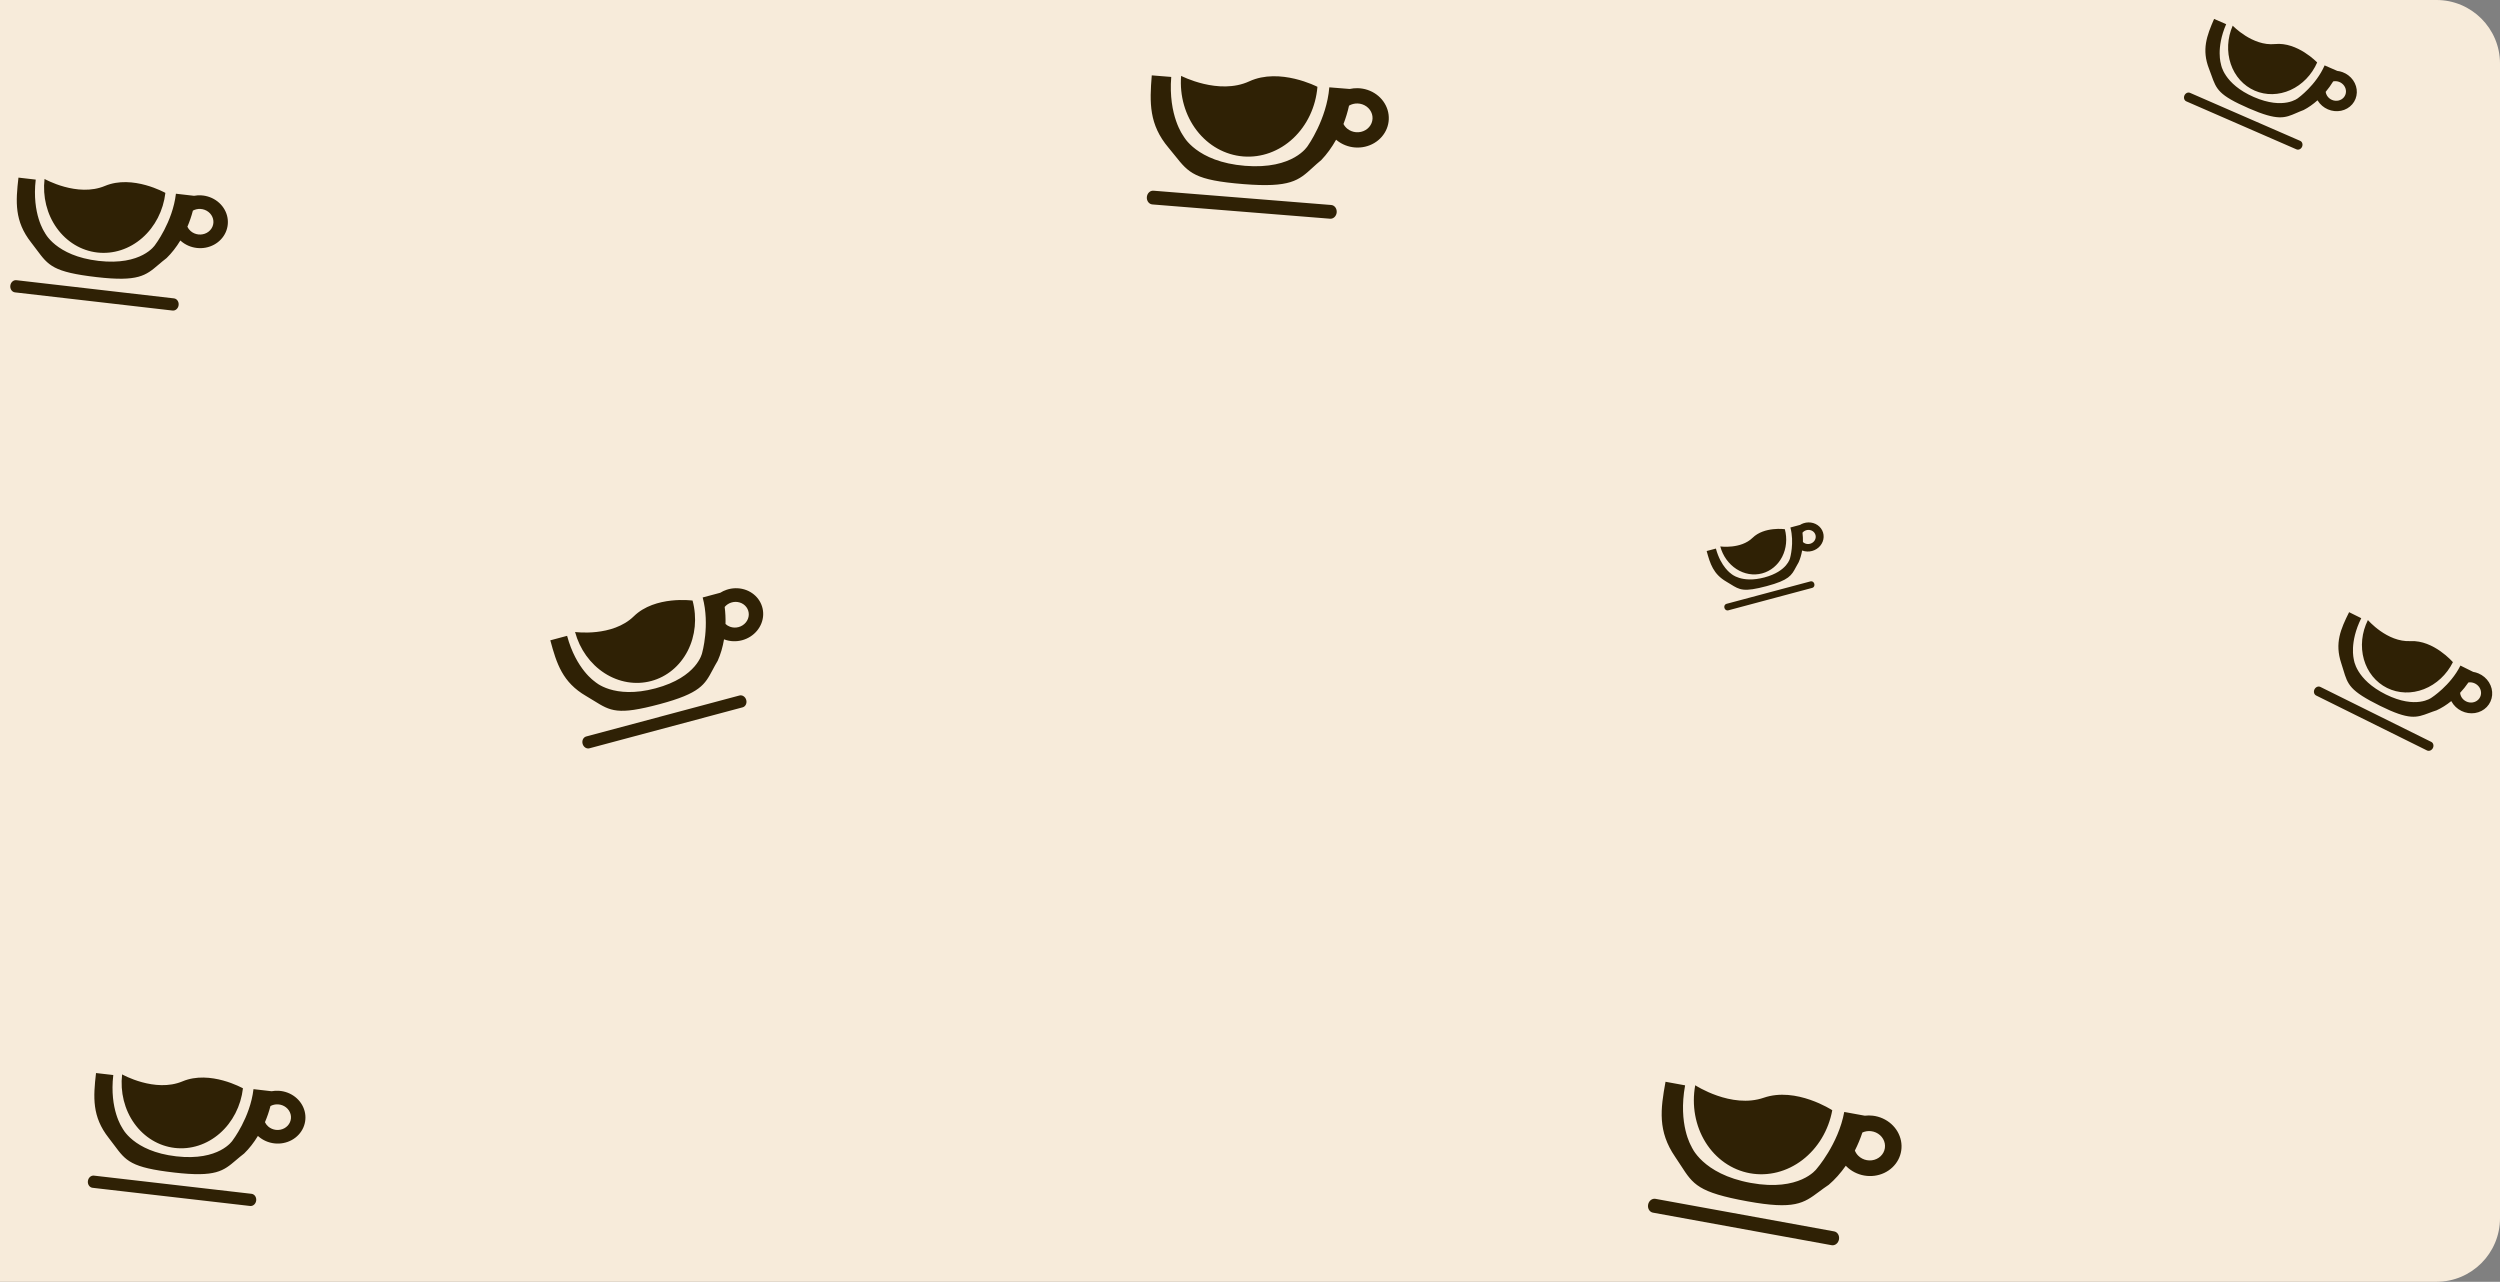 <svg width="944" height="484" viewBox="0 0 944 484" fill="none" xmlns="http://www.w3.org/2000/svg">
<rect x="0" y="0" width="944" height="484" fill="#808080" stroke="none"/>
<path d="M-1 0H920C933.255 0 944 10.745 944 24V460C944 473.255 933.255 484 920 484H-1V0Z" fill="#F7EBDA"/>
<g style="mix-blend-mode:overlay">
<path fill-rule="evenodd" clip-rule="evenodd" d="M497.462 32.781C496.855 40.302 493.561 47.298 488.306 52.229C483.051 57.16 476.264 59.621 469.438 59.073C462.613 58.524 456.308 55.01 451.911 49.304C447.514 43.597 445.385 36.166 445.992 28.644C445.992 28.644 460.197 36.03 471.727 30.712C483.257 25.395 497.462 32.781 497.462 32.781ZM504.515 52.756C502.891 55.658 501.001 58.26 498.932 60.416C497.663 61.455 496.588 62.437 495.591 63.349C490.364 68.127 487.28 70.947 469.561 69.523C451.074 68.037 448.925 65.346 443.692 58.795C442.953 57.869 442.152 56.867 441.235 55.779C433.826 46.997 434.074 38.774 434.906 28.458L442.259 29.049C441.073 43.743 446.825 51.311 446.825 51.311C446.825 51.311 451.737 61.135 470.119 62.612C488.501 64.09 493.812 55.087 493.812 55.087C493.812 55.087 500.969 45.077 501.946 32.976L509.653 33.595C510.628 33.378 511.636 33.276 512.652 33.298C515.215 33.352 517.698 34.181 519.735 35.664C521.771 37.147 523.251 39.204 523.955 41.529C524.659 43.855 524.55 46.325 523.643 48.573C522.737 50.821 521.081 52.727 518.923 54.008C516.765 55.289 514.218 55.877 511.662 55.684C509.106 55.491 506.675 54.528 504.733 52.938C504.659 52.878 504.587 52.817 504.515 52.756ZM509.394 39.896C510.341 39.336 511.446 39.049 512.574 39.072C513.817 39.098 515.021 39.501 516.008 40.22C516.995 40.939 517.713 41.936 518.054 43.063C518.396 44.191 518.343 45.389 517.903 46.478C517.464 47.569 516.661 48.493 515.615 49.114C514.568 49.735 513.333 50.02 512.094 49.927C510.854 49.833 509.676 49.366 508.734 48.595C508.128 48.099 507.64 47.495 507.297 46.822C508.158 44.596 508.866 42.272 509.394 39.896ZM435.545 72.009L502.659 77.403C503.923 77.504 504.853 78.748 504.738 80.18C504.622 81.612 503.504 82.691 502.24 82.589L435.126 77.195C433.863 77.094 432.932 75.85 433.048 74.418C433.163 72.986 434.281 71.907 435.545 72.009ZM874.961 23.586C872.935 28.25 869.311 31.991 864.887 33.986C860.463 35.981 855.601 36.066 851.372 34.224C847.143 32.381 843.891 28.76 842.334 24.159C840.777 19.558 841.04 14.352 843.067 9.688C843.067 9.688 850.508 17.506 859.014 16.637C867.521 15.768 874.961 23.586 874.961 23.586ZM875.1 37.868C873.432 39.364 871.661 40.61 869.872 41.533C868.837 41.917 867.938 42.309 867.104 42.672L867.104 42.672C862.732 44.576 860.151 45.699 849.172 40.915C837.716 35.923 836.933 33.737 835.027 28.414L835.027 28.414L835.027 28.414C834.758 27.662 834.466 26.847 834.119 25.953C831.313 18.731 833.264 13.541 836.044 7.144L840.6 9.129C836.641 18.242 838.655 24.326 838.655 24.326C838.655 24.326 839.643 31.666 851.034 36.63C862.425 41.593 867.772 37.013 867.772 37.013C867.772 37.013 874.515 32.195 877.776 24.691L882.552 26.772C883.221 26.847 883.885 27.003 884.528 27.239C886.149 27.834 887.551 28.906 888.525 30.297C889.499 31.689 889.994 33.324 889.935 34.961C889.877 36.598 889.269 38.15 888.201 39.385C887.133 40.62 885.663 41.474 884.008 41.819C882.353 42.163 880.603 41.981 879.016 41.299C877.429 40.617 876.09 39.471 875.199 38.032C875.165 37.978 875.132 37.923 875.1 37.868ZM881.013 30.734C881.739 30.584 882.505 30.642 883.219 30.904C884.005 31.193 884.685 31.713 885.157 32.387C885.629 33.062 885.869 33.855 885.841 34.649C885.813 35.443 885.518 36.195 885 36.794C884.482 37.393 883.769 37.806 882.967 37.974C882.165 38.141 881.316 38.053 880.546 37.722C879.777 37.391 879.128 36.836 878.696 36.138C878.418 35.689 878.239 35.197 878.167 34.692C879.201 33.461 880.159 32.134 881.013 30.734ZM826.955 35.059L868.543 53.181C869.326 53.522 869.648 54.519 869.262 55.407C868.876 56.295 867.929 56.738 867.146 56.397L825.557 38.275C824.774 37.934 824.452 36.937 824.838 36.049C825.224 35.161 826.172 34.718 826.955 35.059ZM673.953 199.822C674.91 203.385 674.543 207.145 672.934 210.275C671.324 213.406 668.603 215.65 665.371 216.515C662.138 217.379 658.657 216.793 655.695 214.885C652.733 212.977 650.531 209.904 649.575 206.341C649.575 206.341 657.329 207.417 661.764 203.082C666.199 198.746 673.953 199.822 673.953 199.822ZM680.483 207.865C680.212 209.467 679.77 210.975 679.172 212.306C678.758 212.992 678.424 213.62 678.115 214.203C676.494 217.259 675.537 219.062 667.144 221.306C658.388 223.648 656.956 222.76 653.47 220.6C652.978 220.295 652.444 219.965 651.843 219.614C646.989 216.783 645.752 212.956 644.44 208.07L647.922 207.138C649.791 214.099 653.683 216.642 653.683 216.642C653.683 216.642 657.559 220.361 666.266 218.033C674.972 215.705 675.938 210.69 675.938 210.69C675.938 210.69 677.589 204.91 676.05 199.178L679.701 198.202C680.114 197.942 680.561 197.731 681.033 197.574C682.222 197.179 683.501 197.155 684.683 197.505C685.864 197.854 686.883 198.559 687.59 199.514C688.296 200.47 688.652 201.625 688.604 202.808C688.556 203.992 688.107 205.14 687.323 206.083C686.54 207.027 685.464 207.714 684.255 208.044C683.047 208.373 681.77 208.328 680.614 207.914C680.57 207.898 680.527 207.882 680.483 207.865ZM680.617 201.146C680.961 200.733 681.422 200.419 681.946 200.246C682.522 200.054 683.143 200.042 683.715 200.212C684.288 200.381 684.782 200.723 685.125 201.186C685.467 201.65 685.64 202.21 685.617 202.784C685.593 203.357 685.376 203.914 684.996 204.372C684.616 204.829 684.094 205.162 683.508 205.322C682.922 205.482 682.303 205.46 681.742 205.259C681.382 205.13 681.058 204.931 680.79 204.677C680.82 203.512 680.764 202.326 680.617 201.146ZM651.89 228.018L683.679 219.517C684.277 219.357 684.91 219.778 685.092 220.456C685.275 221.134 684.937 221.814 684.339 221.974L652.55 230.475C651.951 230.635 651.319 230.214 651.136 229.536C650.954 228.858 651.292 228.178 651.89 228.018ZM261.513 226.776C263.254 233.26 262.586 240.103 259.657 245.8C256.728 251.498 251.777 255.582 245.893 257.155C240.01 258.729 233.676 257.662 228.284 254.19C222.893 250.717 218.886 245.124 217.146 238.64C217.146 238.64 231.258 240.598 239.329 232.708C247.401 224.818 261.513 226.776 261.513 226.776ZM273.397 241.414C272.904 244.33 272.099 247.073 271.01 249.496C270.257 250.744 269.65 251.888 269.087 252.949L269.087 252.949C266.136 258.509 264.395 261.791 249.121 265.876C233.185 270.137 230.58 268.522 224.235 264.591L224.235 264.591C223.339 264.036 222.368 263.434 221.274 262.796C212.439 257.644 210.188 250.679 207.8 241.786L214.138 240.091C217.539 252.758 224.622 257.386 224.622 257.386C224.622 257.386 231.676 264.156 247.522 259.919C263.367 255.681 265.125 246.555 265.125 246.555C265.125 246.555 268.13 236.036 265.329 225.604L271.973 223.827C272.725 223.355 273.539 222.97 274.397 222.685C276.561 221.967 278.89 221.922 281.04 222.558C283.189 223.194 285.045 224.477 286.33 226.216C287.616 227.955 288.263 230.057 288.175 232.211C288.088 234.365 287.271 236.455 285.845 238.171C284.42 239.888 282.462 241.139 280.262 241.739C278.062 242.339 275.738 242.256 273.634 241.502C273.555 241.474 273.476 241.444 273.397 241.414ZM273.64 229.185C274.266 228.433 275.106 227.863 276.059 227.547C277.107 227.199 278.237 227.177 279.279 227.486C280.322 227.794 281.221 228.416 281.845 229.259C282.468 230.102 282.782 231.122 282.739 232.166C282.697 233.21 282.301 234.224 281.609 235.056C280.918 235.888 279.969 236.495 278.902 236.786C277.836 237.077 276.709 237.036 275.689 236.671C275.032 236.436 274.443 236.074 273.954 235.613C274.01 233.491 273.908 231.333 273.64 229.185ZM221.36 278.091L279.213 262.62C280.302 262.329 281.454 263.094 281.785 264.328C282.117 265.563 281.503 266.8 280.413 267.091L222.56 282.562C221.471 282.853 220.319 282.088 219.988 280.854C219.656 279.619 220.271 278.382 221.36 278.091ZM91.737 410.95C90.965 417.619 87.82 423.736 82.996 427.958C78.171 432.179 72.061 434.159 66.011 433.461C59.96 432.763 54.464 429.444 50.731 424.236C46.999 419.027 45.336 412.355 46.108 405.687C46.108 405.687 58.508 412.69 68.923 408.319C79.337 403.947 91.737 410.95 91.737 410.95ZM97.389 428.926C95.856 431.456 94.095 433.711 92.189 435.564C91.028 436.448 90.042 437.289 89.128 438.068L89.128 438.068C84.334 442.155 81.504 444.567 65.796 442.755C49.407 440.864 47.58 438.406 43.131 432.42C42.502 431.574 41.821 430.658 41.039 429.664C34.725 421.628 35.2 414.325 36.259 405.179L42.777 405.931C41.268 418.958 46.147 425.863 46.147 425.863C46.147 425.863 50.21 434.748 66.506 436.628C82.802 438.508 87.802 430.668 87.802 430.668C87.802 430.668 94.475 421.99 95.717 411.262L102.55 412.05C103.424 411.887 104.323 411.828 105.226 411.879C107.502 412.005 109.684 412.82 111.449 414.201C113.213 415.582 114.465 417.456 115.019 419.545C115.573 421.634 115.399 423.826 114.524 425.797C113.649 427.767 112.118 429.411 110.16 430.483C108.201 431.555 105.919 431.999 103.652 431.749C101.386 431.499 99.255 430.568 97.577 429.095C97.514 429.039 97.451 428.983 97.389 428.926ZM102.125 417.644C102.984 417.176 103.975 416.954 104.977 417.01C106.081 417.071 107.139 417.466 107.995 418.136C108.85 418.805 109.457 419.714 109.726 420.727C109.995 421.74 109.91 422.803 109.486 423.758C109.061 424.714 108.319 425.51 107.37 426.03C106.42 426.55 105.314 426.766 104.215 426.644C103.116 426.523 102.083 426.072 101.269 425.357C100.745 424.898 100.331 424.345 100.047 423.736C100.88 421.784 101.582 419.74 102.125 417.644ZM35.479 443.916L94.977 450.78C96.097 450.909 96.886 452.043 96.739 453.313C96.592 454.583 95.564 455.507 94.444 455.378L34.946 448.514C33.826 448.385 33.037 447.251 33.184 445.981C33.331 444.711 34.359 443.787 35.479 443.916ZM926.219 250.04C923.885 254.731 919.955 258.391 915.294 260.217C910.634 262.042 905.624 261.882 901.367 259.772C897.111 257.662 893.955 253.775 892.596 248.966C891.237 244.157 891.785 238.82 894.12 234.129C894.12 234.129 901.365 242.544 910.169 242.084C918.973 241.625 926.219 250.04 926.219 250.04ZM925.604 264.727C923.807 266.18 921.917 267.37 920.027 268.227C918.94 268.57 917.994 268.926 917.116 269.257L917.116 269.257C912.513 270.991 909.797 272.015 898.746 266.538C887.217 260.823 886.527 258.536 884.848 252.967L884.848 252.967L884.847 252.967C884.61 252.181 884.353 251.328 884.043 250.392C881.538 242.826 883.822 237.59 887.024 231.156L891.609 233.429C887.049 242.594 888.8 248.95 888.8 248.95C888.8 248.95 889.427 256.546 900.891 262.228C912.355 267.91 918.104 263.475 918.104 263.475C918.104 263.475 925.303 258.866 929.059 251.319L933.865 253.702C934.55 253.813 935.225 254.007 935.875 254.282C937.512 254.976 938.899 256.15 939.828 257.629C940.757 259.109 941.179 260.815 941.032 262.495C940.885 264.175 940.176 265.738 939.011 266.954C937.846 268.169 936.287 268.971 934.565 269.242C932.843 269.512 931.05 269.235 929.453 268.453C927.855 267.671 926.538 266.425 925.697 264.901C925.665 264.843 925.634 264.785 925.604 264.727ZM932.07 257.696C932.825 257.579 933.612 257.678 934.333 257.983C935.127 258.32 935.799 258.889 936.249 259.606C936.7 260.323 936.904 261.151 936.833 261.965C936.762 262.78 936.418 263.538 935.853 264.127C935.288 264.716 934.532 265.105 933.698 265.236C932.863 265.367 931.993 265.233 931.219 264.854C930.444 264.475 929.805 263.871 929.398 263.132C929.135 262.656 928.977 262.141 928.93 261.619C930.059 260.406 931.116 259.091 932.07 257.696ZM876.183 259.386L918.04 280.133C918.828 280.523 919.106 281.564 918.662 282.457C918.217 283.351 917.218 283.758 916.43 283.367L874.573 262.621C873.785 262.23 873.507 261.189 873.951 260.296C874.396 259.403 875.395 258.996 876.183 259.386ZM691.863 419.219C690.48 426.781 686.427 433.537 680.597 438C674.767 442.463 667.637 444.268 660.775 443.018C653.914 441.768 647.882 437.565 644.008 431.334C640.135 425.103 638.735 417.354 640.118 409.792C640.118 409.792 653.762 418.723 665.991 414.506C678.22 410.289 691.863 419.219 691.863 419.219ZM696.972 440.182C695.03 442.959 692.849 445.404 690.531 447.379C689.139 448.302 687.949 449.189 686.845 450.011L686.845 450.011C681.06 454.322 677.646 456.867 659.833 453.622C641.247 450.236 639.344 447.29 634.709 440.118L634.709 440.117C634.054 439.104 633.345 438.007 632.526 436.811C625.914 427.157 627.004 418.847 628.902 408.476L636.294 409.823C633.591 424.596 638.648 432.851 638.648 432.851C638.648 432.851 642.624 443.308 661.104 446.674C679.584 450.041 685.886 441.456 685.886 441.456C685.886 441.456 694.162 432.039 696.388 419.873L704.136 421.285C705.147 421.164 706.178 421.163 707.207 421.288C709.798 421.603 712.231 422.697 714.143 424.407C716.056 426.117 717.346 428.352 717.822 430.781C718.298 433.209 717.935 435.702 716.787 437.888C715.639 440.074 713.766 441.837 711.448 442.916C709.129 443.995 706.488 444.332 703.917 443.877C701.346 443.422 698.981 442.199 697.174 440.389C697.106 440.321 697.039 440.252 696.972 440.182ZM703.231 427.645C704.247 427.174 705.397 426.994 706.538 427.133C707.794 427.286 708.974 427.816 709.901 428.645C710.828 429.474 711.454 430.558 711.685 431.736C711.916 432.913 711.74 434.122 711.183 435.182C710.626 436.242 709.718 437.097 708.594 437.62C707.47 438.143 706.189 438.306 704.943 438.085C703.696 437.865 702.549 437.272 701.673 436.395C701.11 435.83 700.677 435.168 700.398 434.451C701.497 432.282 702.453 429.999 703.231 427.645ZM625.102 452.682L692.574 464.974C693.845 465.206 694.661 466.561 694.398 468C694.134 469.44 692.891 470.42 691.621 470.188L624.148 457.896C622.878 457.665 622.062 456.31 622.325 454.87C622.588 453.43 623.832 452.451 625.102 452.682ZM62.449 72.836C61.677 79.504 58.532 85.622 53.708 89.844C48.883 94.065 42.773 96.045 36.722 95.347C30.672 94.649 25.175 91.33 21.443 86.122C17.711 80.913 16.048 74.24 16.82 67.572C16.82 67.572 29.22 74.576 39.635 70.204C50.049 65.832 62.449 72.836 62.449 72.836ZM68.101 90.812C66.567 93.342 64.807 95.597 62.901 97.45C61.74 98.334 60.754 99.174 59.84 99.954L59.84 99.954C55.045 104.041 52.216 106.452 36.508 104.64C20.119 102.75 18.292 100.291 13.842 94.306C13.214 93.46 12.533 92.544 11.751 91.549C5.436 83.513 5.911 76.211 6.971 67.065L13.489 67.817C11.98 80.844 16.859 87.749 16.859 87.749C16.859 87.749 20.922 96.634 37.218 98.514C53.514 100.394 58.514 92.554 58.514 92.554C58.514 92.554 65.186 83.876 66.429 73.148L73.262 73.936C74.135 73.773 75.034 73.714 75.937 73.764C78.214 73.891 80.396 74.705 82.16 76.087C83.925 77.468 85.177 79.342 85.731 81.431C86.285 83.52 86.111 85.712 85.236 87.683C84.36 89.653 82.83 91.296 80.871 92.369C78.913 93.441 76.631 93.885 74.364 93.635C72.098 93.385 69.967 92.454 68.289 90.981C68.226 90.925 68.163 90.869 68.101 90.812ZM72.837 79.53C73.696 79.061 74.687 78.84 75.689 78.895C76.793 78.957 77.851 79.352 78.707 80.021C79.562 80.691 80.169 81.6 80.438 82.613C80.706 83.626 80.622 84.689 80.198 85.644C79.773 86.599 79.031 87.396 78.082 87.916C77.132 88.436 76.025 88.651 74.926 88.53C73.827 88.409 72.794 87.958 71.981 87.243C71.457 86.784 71.043 86.231 70.758 85.622C71.592 83.67 72.294 81.626 72.837 79.53ZM6.191 105.802L65.688 112.666C66.809 112.795 67.597 113.929 67.45 115.199C67.303 116.468 66.276 117.393 65.156 117.264L5.658 110.4C4.538 110.271 3.749 109.136 3.896 107.867C4.043 106.597 5.07 105.673 6.191 105.802Z" fill="#2F2105"/>
</g>
</svg>
